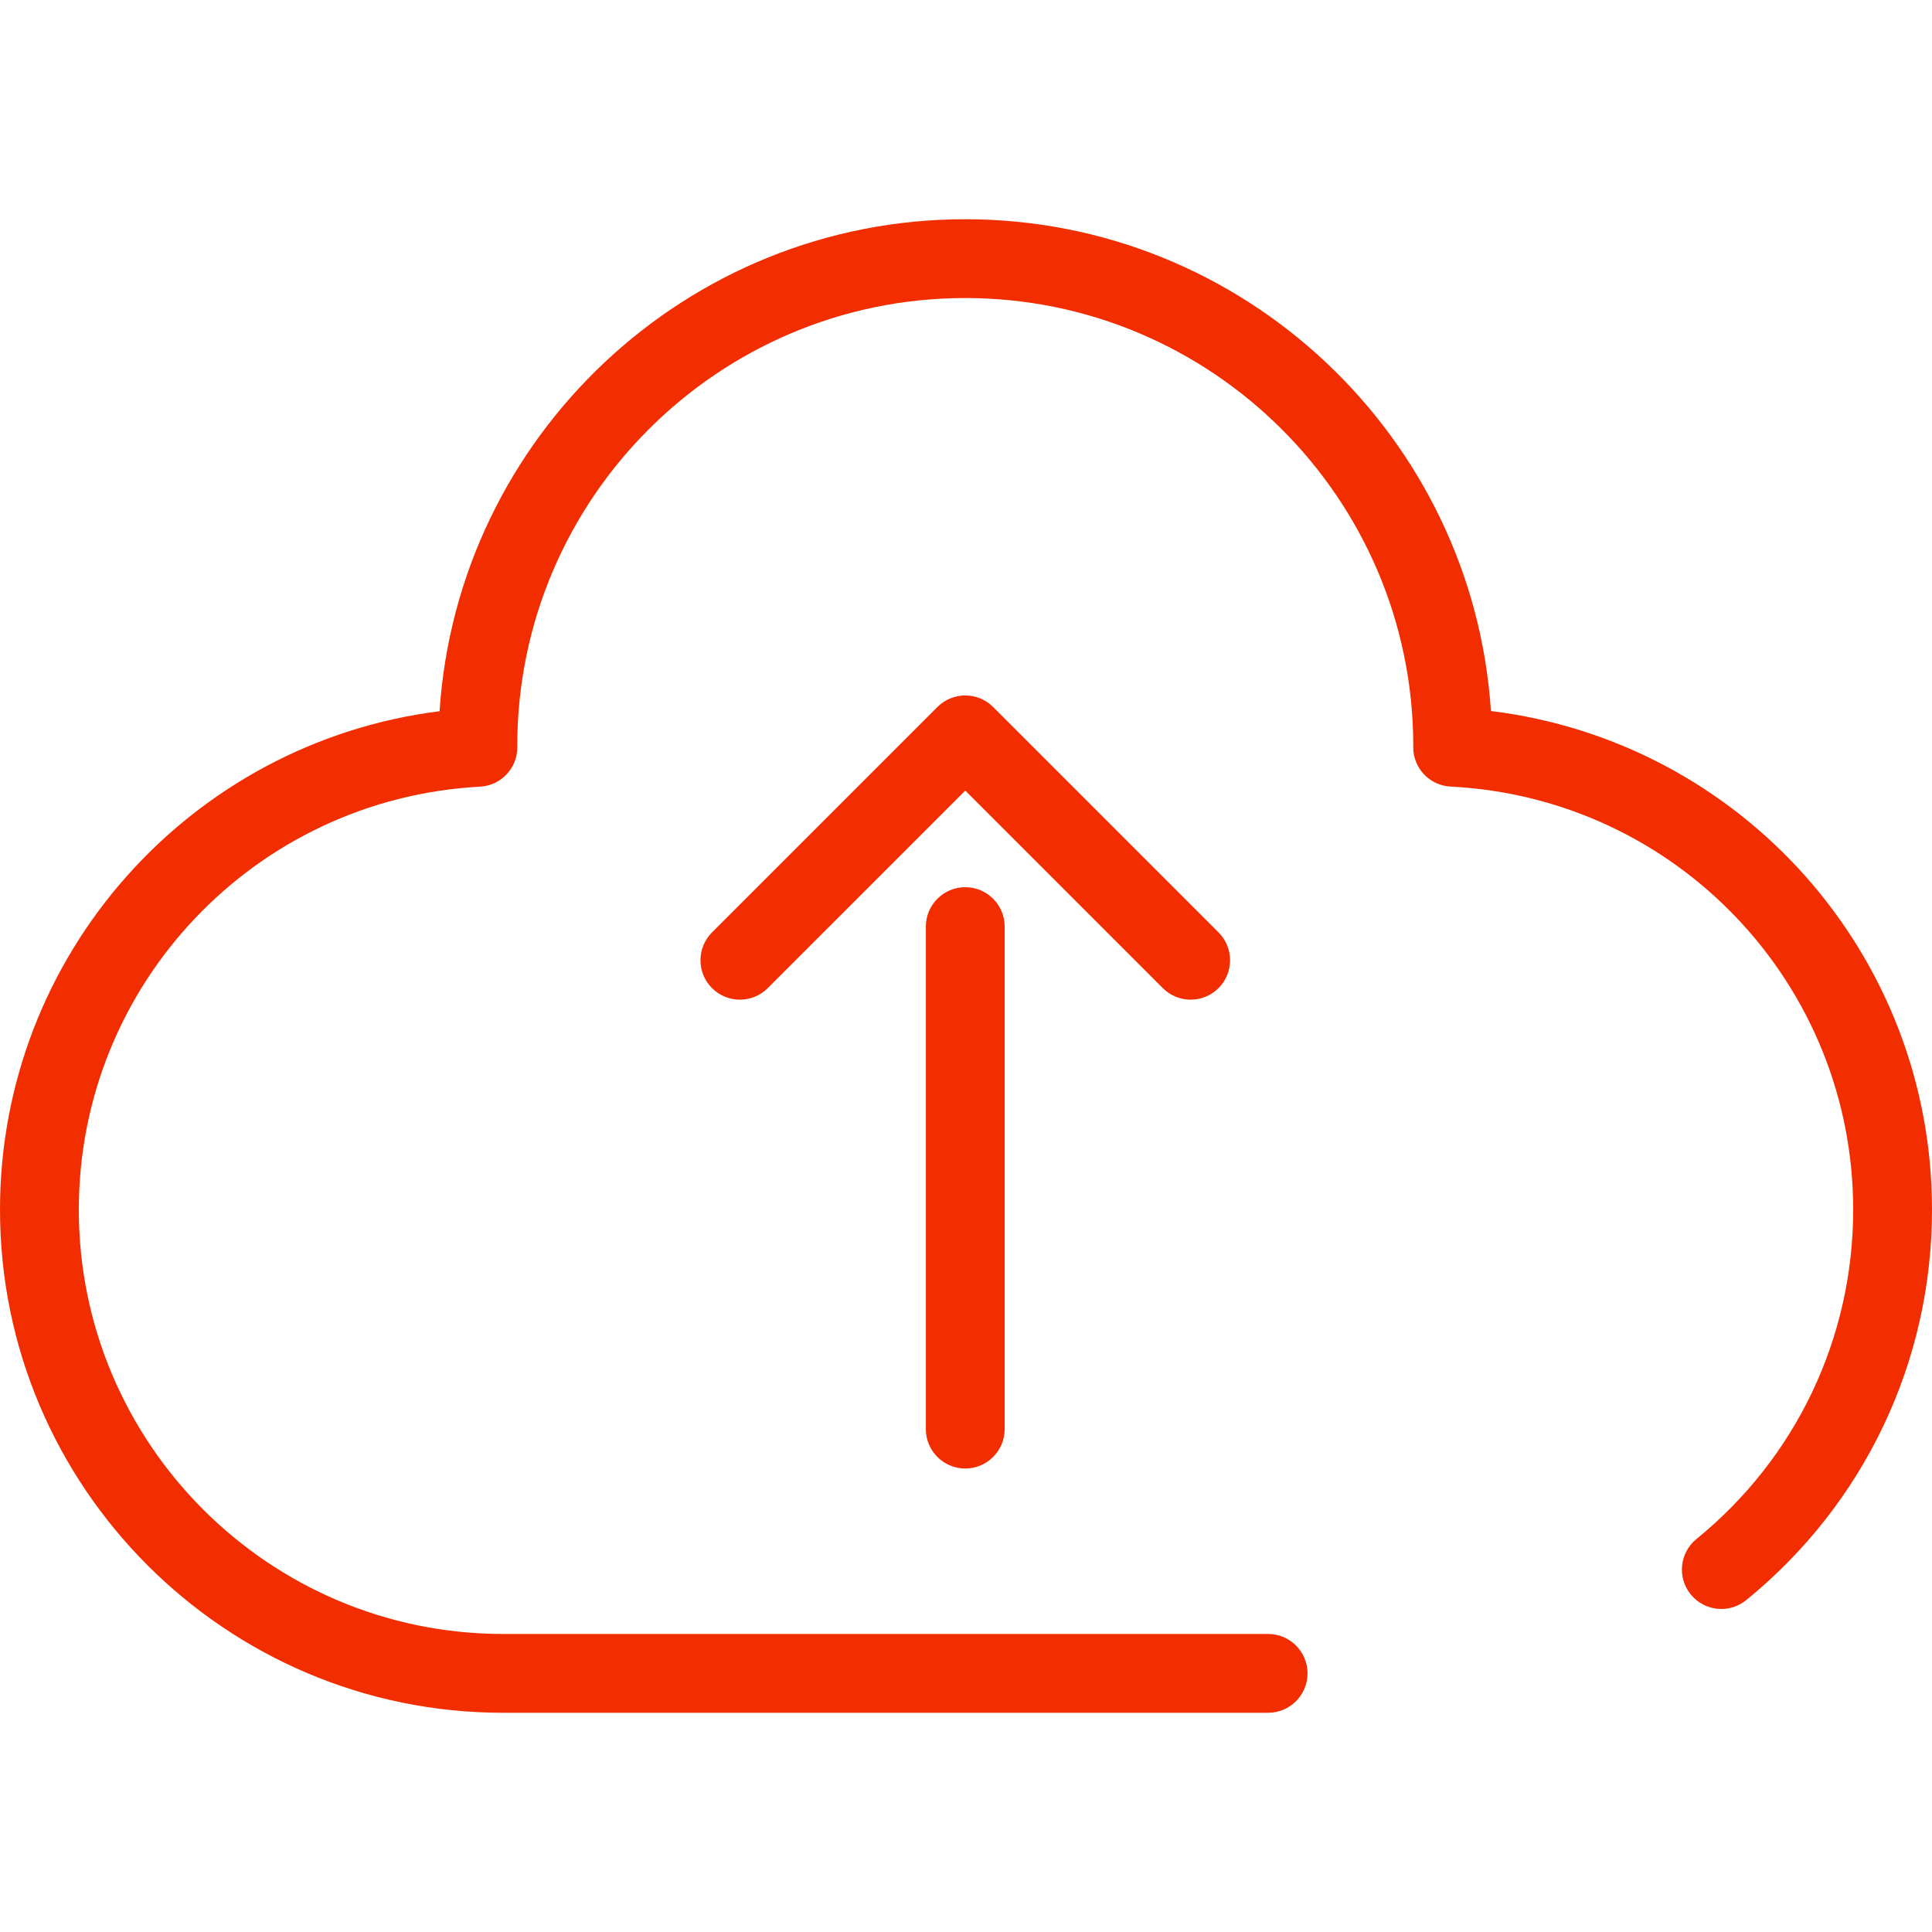 <?xml version="1.0" encoding="iso-8859-1"?>
<!-- Generator: Adobe Illustrator 19.0.0, SVG Export Plug-In . SVG Version: 6.00 Build 0)  -->
<svg xmlns="http://www.w3.org/2000/svg" xmlns:xlink="http://www.w3.org/1999/xlink" version="1.1" id="Capa_1" x="0px" y="0px" viewBox="0 0 294.156 294.156" style="enable-background:new 0 0 294.156 294.156;" xml:space="preserve" width="512px" height="512px">
<g>
	<path d="M227.002,108.256c-2.755-41.751-37.6-74.878-80.036-74.878c-42.447,0-77.298,33.141-80.038,74.907   C28.978,113.059,0,145.39,0,184.184c0,42.234,34.36,76.595,76.595,76.595h116.483c3.313,0,6-2.687,6-6s-2.687-6-6-6H76.595   C40.977,248.778,12,219.801,12,184.184c0-34.275,26.833-62.568,61.087-64.411c3.184-0.171,5.678-2.803,5.678-5.991   c0-0.119-0.003-0.236-0.01-0.355c0.09-37.536,30.654-68.049,68.211-68.049c37.563,0,68.132,30.518,68.211,68.063   c-0.005,0.116-0.009,0.238-0.009,0.329c0,3.196,2.505,5.831,5.696,5.992c34.37,1.741,61.292,30.038,61.292,64.421   c0,19.526-8.698,37.801-23.864,50.138c-2.571,2.091-2.959,5.87-0.868,8.44c2.091,2.571,5.87,2.959,8.44,0.868   c17.98-14.626,28.292-36.293,28.292-59.447C294.156,145.269,265.08,112.926,227.002,108.256z" fill="#f22e00"/>
	<path d="M140.966,141.078v76.511c0,3.313,2.687,6,6,6s6-2.687,6-6v-76.511c0-3.313-2.687-6-6-6S140.966,137.765,140.966,141.078z" fill="#f22e00"/>
	<path d="M181.283,152.204c1.536,0,3.071-0.586,4.243-1.757c2.343-2.343,2.343-6.142,0-8.485l-34.317-34.317   c-2.343-2.343-6.143-2.343-8.485,0l-34.317,34.317c-2.343,2.343-2.343,6.142,0,8.485c2.343,2.343,6.143,2.343,8.485,0   l30.074-30.074l30.074,30.074C178.212,151.618,179.748,152.204,181.283,152.204z" fill="#f22e00"/>
</g>
<g>
</g>
<g>
</g>
<g>
</g>
<g>
</g>
<g>
</g>
<g>
</g>
<g>
</g>
<g>
</g>
<g>
</g>
<g>
</g>
<g>
</g>
<g>
</g>
<g>
</g>
<g>
</g>
<g>
</g>
</svg>
